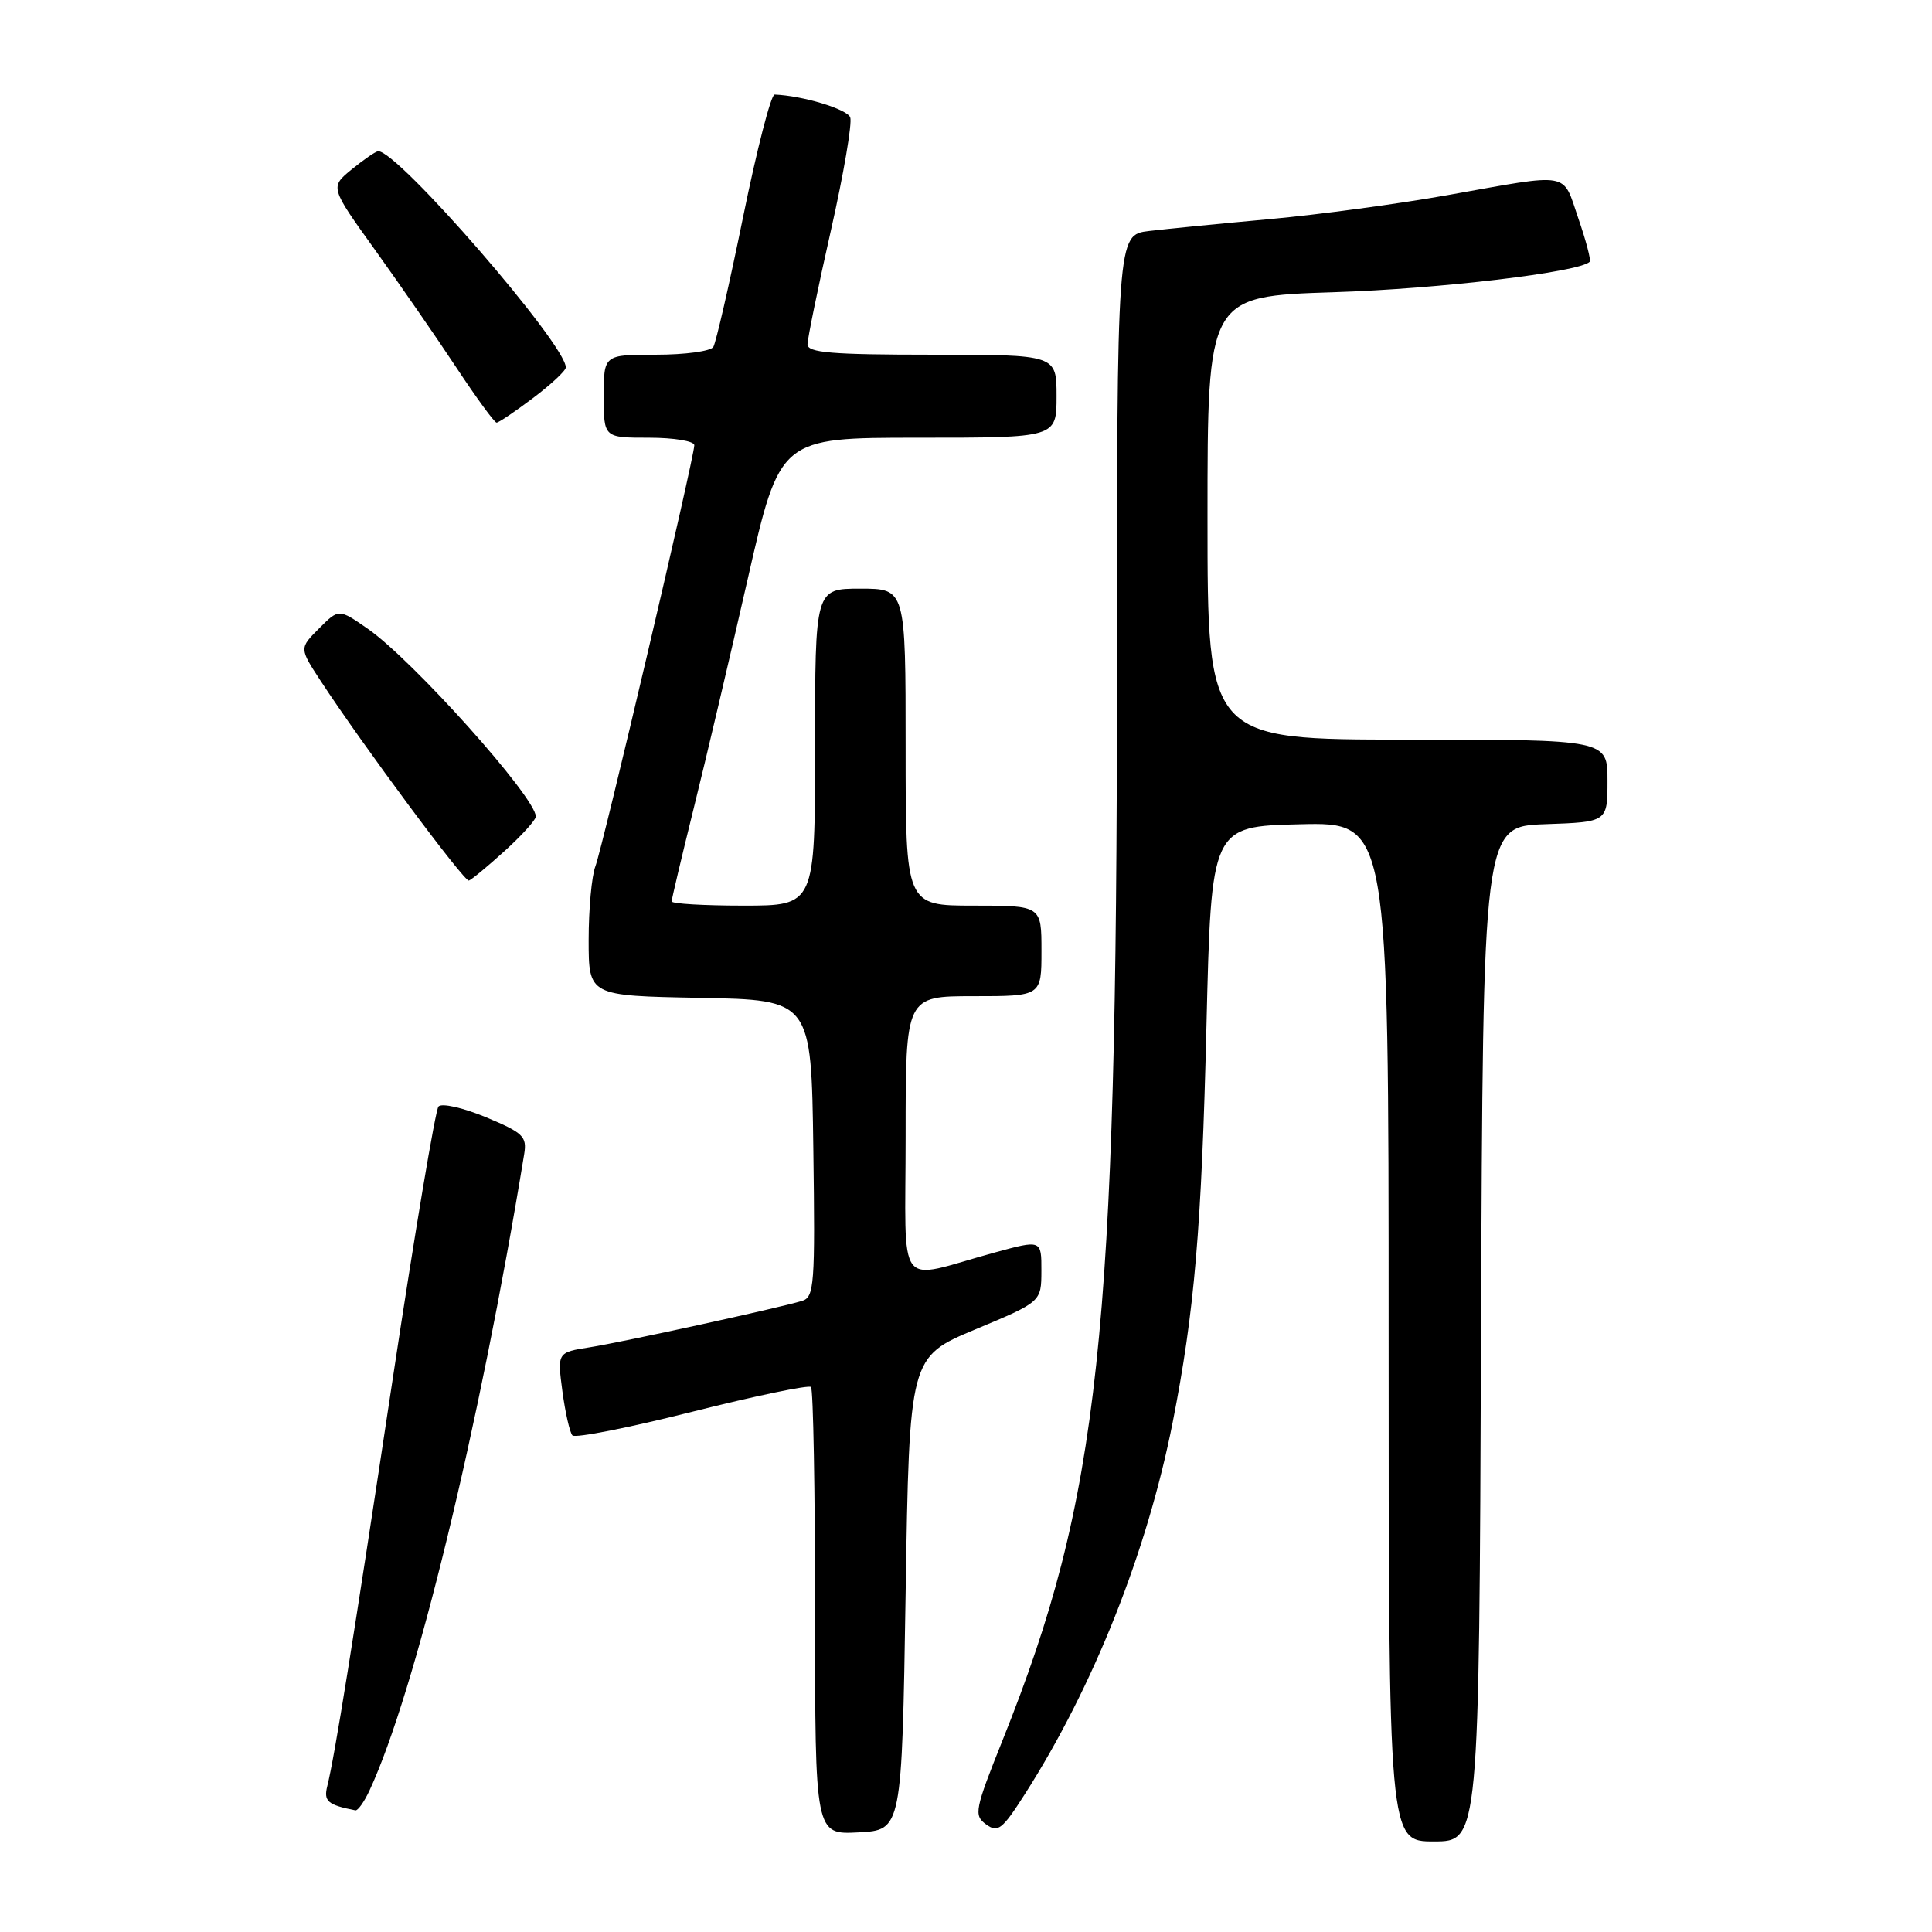 <?xml version="1.0" encoding="UTF-8" standalone="no"?>
<!DOCTYPE svg PUBLIC "-//W3C//DTD SVG 1.1//EN" "http://www.w3.org/Graphics/SVG/1.1/DTD/svg11.dtd" >
<svg xmlns="http://www.w3.org/2000/svg" xmlns:xlink="http://www.w3.org/1999/xlink" version="1.1" viewBox="0 0 256 256">
 <g >
 <path fill="currentColor"
d=" M 196.24 176.75 C 196.50 109.50 196.50 109.50 204.75 109.21 C 213.00 108.92 213.00 108.92 213.00 103.46 C 213.00 98.00 213.00 98.00 186.50 98.00 C 160.00 98.00 160.00 98.00 160.00 68.63 C 160.00 39.26 160.00 39.26 176.75 38.72 C 190.68 38.28 209.26 36.07 210.64 34.69 C 210.84 34.50 210.16 31.90 209.13 28.92 C 206.99 22.67 208.34 22.91 191.78 25.86 C 185.34 27.01 174.77 28.44 168.28 29.03 C 161.80 29.62 154.59 30.33 152.25 30.61 C 148.00 31.12 148.00 31.12 148.00 89.75 C 148.00 177.07 145.70 198.45 132.89 230.48 C 129.15 239.82 129.01 240.54 130.66 241.74 C 132.22 242.88 132.80 242.43 135.78 237.76 C 144.88 223.54 151.99 205.64 155.38 188.50 C 158.27 173.84 159.22 162.72 159.86 136.00 C 160.50 109.50 160.50 109.50 172.25 109.22 C 184.00 108.94 184.00 108.94 184.00 176.47 C 184.00 244.00 184.00 244.00 189.99 244.00 C 195.99 244.00 195.99 244.00 196.24 176.75 Z  M 120.00 211.15 C 120.50 179.81 120.50 179.81 129.24 176.15 C 137.98 172.50 137.98 172.50 137.99 168.38 C 138.00 164.27 138.00 164.27 131.75 165.98 C 118.50 169.61 120.00 171.59 120.00 150.52 C 120.00 132.00 120.00 132.00 129.00 132.00 C 138.00 132.00 138.00 132.00 138.00 126.00 C 138.00 120.00 138.00 120.00 129.00 120.00 C 120.00 120.00 120.00 120.00 120.00 99.00 C 120.00 78.00 120.00 78.00 114.00 78.00 C 108.00 78.00 108.00 78.00 108.00 99.00 C 108.00 120.00 108.00 120.00 98.50 120.00 C 93.28 120.00 89.00 119.75 89.00 119.44 C 89.00 119.13 90.31 113.62 91.90 107.19 C 93.50 100.76 96.72 87.06 99.07 76.75 C 103.34 58.00 103.34 58.00 121.67 58.00 C 140.00 58.00 140.00 58.00 140.00 52.50 C 140.00 47.00 140.00 47.00 123.50 47.00 C 110.19 47.00 107.00 46.73 107.00 45.63 C 107.00 44.88 108.39 38.10 110.09 30.58 C 111.79 23.06 112.94 16.30 112.66 15.55 C 112.23 14.45 106.37 12.68 102.64 12.53 C 102.16 12.52 100.29 19.80 98.47 28.72 C 96.65 37.64 94.87 45.40 94.52 45.97 C 94.17 46.54 90.76 47.00 86.94 47.00 C 80.00 47.00 80.00 47.00 80.00 52.50 C 80.00 58.00 80.00 58.00 86.00 58.00 C 89.30 58.00 92.00 58.45 92.00 58.99 C 92.00 60.59 79.88 112.18 78.90 114.77 C 78.40 116.07 78.00 120.46 78.00 124.54 C 78.00 131.95 78.00 131.95 92.75 132.22 C 107.50 132.50 107.50 132.50 107.77 152.18 C 108.02 170.27 107.90 171.89 106.27 172.38 C 103.04 173.35 82.57 177.82 78.17 178.52 C 73.84 179.20 73.84 179.20 74.52 184.35 C 74.90 187.18 75.50 189.82 75.85 190.20 C 76.21 190.59 83.34 189.18 91.71 187.07 C 100.07 184.97 107.16 183.49 107.46 183.79 C 107.76 184.09 108.00 197.56 108.00 213.72 C 108.00 243.10 108.00 243.10 113.75 242.80 C 119.50 242.50 119.50 242.50 120.00 211.15 Z  M 48.96 237.25 C 54.98 224.31 63.51 189.24 69.46 152.91 C 69.84 150.59 69.32 150.09 64.37 148.03 C 61.33 146.77 58.52 146.14 58.10 146.62 C 57.69 147.11 54.98 163.25 52.07 182.50 C 46.72 217.96 44.35 232.74 43.37 236.66 C 42.86 238.68 43.43 239.16 47.09 239.88 C 47.41 239.95 48.26 238.76 48.96 237.25 Z  M 66.88 112.75 C 69.15 110.69 71.00 108.64 71.00 108.20 C 71.00 105.67 54.68 87.44 48.71 83.30 C 44.89 80.65 44.89 80.65 42.28 83.27 C 39.66 85.89 39.66 85.89 42.47 90.19 C 47.99 98.64 61.51 116.86 62.13 116.68 C 62.47 116.58 64.61 114.81 66.88 112.75 Z  M 70.62 52.75 C 73.00 50.96 74.95 49.14 74.97 48.70 C 75.08 45.75 52.66 19.89 50.11 20.04 C 49.77 20.06 48.20 21.14 46.61 22.44 C 43.72 24.80 43.72 24.80 49.72 33.15 C 53.01 37.74 57.87 44.76 60.50 48.75 C 63.14 52.74 65.52 56.00 65.80 56.00 C 66.08 56.00 68.25 54.54 70.62 52.75 Z "/>
</g>
</svg>